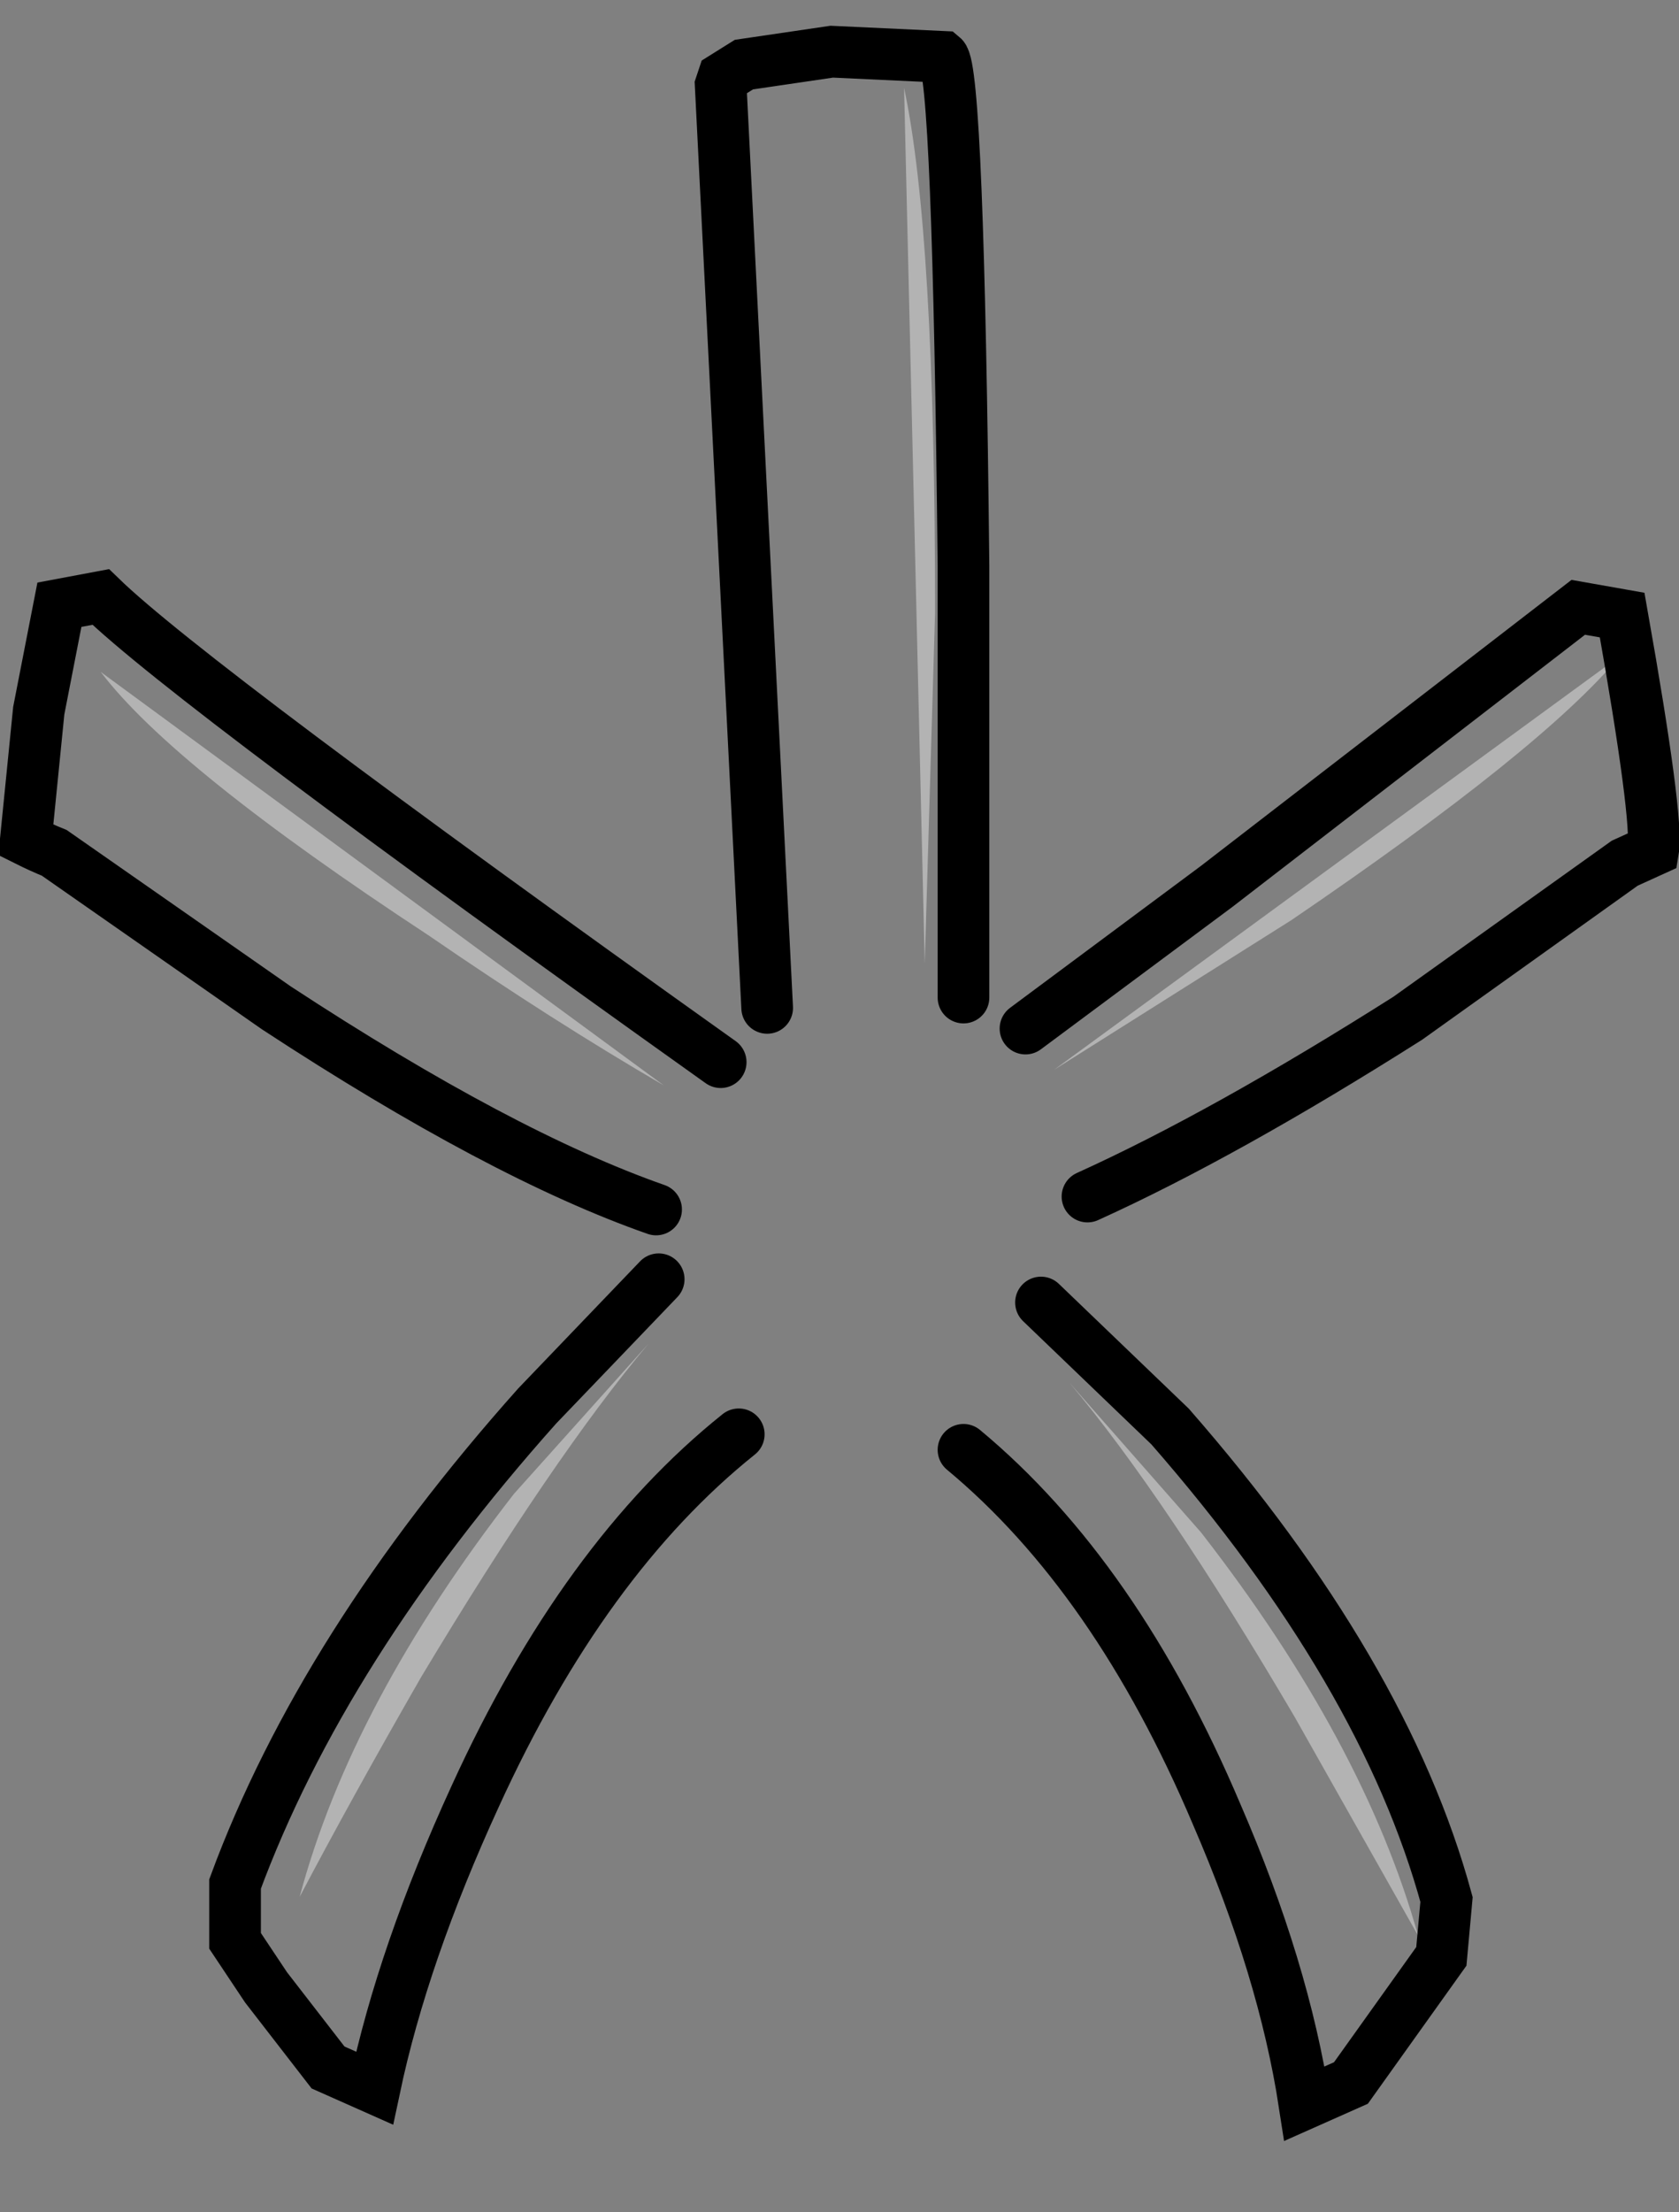 <?xml version="1.0" encoding="UTF-8" standalone="no"?>
<svg xmlns:xlink="http://www.w3.org/1999/xlink" height="42.8px" width="32.5px" xmlns="http://www.w3.org/2000/svg">
  <rect width="100%" height="100%" fill="#808080" stroke="none"/>
  <g transform="matrix(1.0, 0.0, 0.0, 1.0, 1.0, 0.9)">
    <path d="M30.35 11.8 L19.4 19.8 24.0 16.9 Q28.85 13.6 30.35 11.8 M18.85 19.0 L22.55 16.25 29.55 10.85 30.4 11.0 Q31.1 14.95 31.0 15.55 L30.45 15.8 26.25 18.8 Q22.7 21.05 20.05 22.25 L18.85 19.0 M16.5 0.8 L16.9 17.75 17.1 10.95 Q17.1 3.6 16.5 0.8 M13.85 18.6 L12.95 0.75 13.0 0.6 13.4 0.35 15.1 0.1 17.25 0.2 Q17.55 0.45 17.65 10.05 L17.65 18.4 15.35 18.4 13.85 18.6 M11.7 22.5 Q8.7 21.45 4.35 18.6 L0.05 15.6 Q-0.2 15.5 -0.5 15.35 L-0.25 12.85 0.15 10.8 0.95 10.65 Q2.7 12.35 12.95 19.65 L12.9 19.85 12.6 20.3 12.5 20.6 12.45 20.7 11.8 22.3 11.7 22.5 M0.95 12.1 Q2.35 13.95 7.3 17.2 9.7 18.85 11.85 20.1 L0.95 12.1 M7.15 31.55 Q9.7 27.3 11.55 25.1 L8.95 28.0 Q5.8 32.05 4.8 35.8 5.8 33.9 7.15 31.55 M13.3 26.85 Q10.3 29.25 8.2 33.85 6.8 36.9 6.25 39.5 L5.35 39.1 4.15 37.55 3.55 36.65 3.55 35.55 Q5.25 30.95 9.4 26.3 L11.75 23.85 13.3 26.85 M19.7 25.85 Q21.55 28.05 24.05 32.3 L26.45 36.55 Q25.4 32.8 22.25 28.75 L19.7 25.85 M19.15 24.3 L21.65 26.7 Q25.8 31.45 27.0 35.85 L26.9 36.95 25.15 39.4 24.25 39.8 Q23.85 37.2 22.55 34.2 20.6 29.6 17.65 27.15 L19.15 24.3" fill="#ffffff" fill-opacity="0.0" fill-rule="evenodd" stroke="none"/>
    <path d="M30.35 11.8 Q28.85 13.6 24.0 16.9 L19.4 19.8 30.35 11.8 M16.5 0.8 Q17.1 3.6 17.1 10.95 L16.9 17.75 16.5 0.8 M0.95 12.1 L11.85 20.1 Q9.7 18.85 7.3 17.2 2.35 13.95 0.95 12.1 M7.15 31.55 Q5.8 33.9 4.8 35.8 5.8 32.05 8.95 28.0 L11.55 25.1 Q9.7 27.3 7.15 31.55 M19.7 25.85 L22.25 28.75 Q25.4 32.8 26.45 36.55 L24.05 32.3 Q21.55 28.05 19.7 25.85" fill="#ffffff" fill-opacity="0.4" fill-rule="evenodd" stroke="none"/>
    <path d="M18.85 19.0 L22.55 16.25 29.55 10.85 30.4 11.0 Q31.1 14.95 31.0 15.55 L30.45 15.8 26.25 18.8 Q22.7 21.05 20.05 22.25 M13.85 18.6 L12.95 0.75 13.0 0.6 13.4 0.35 15.1 0.1 17.25 0.2 Q17.55 0.45 17.65 10.05 L17.65 18.4 M11.7 22.5 Q8.7 21.45 4.35 18.6 L0.05 15.6 Q-0.2 15.5 -0.5 15.35 L-0.25 12.85 0.15 10.8 0.95 10.65 Q2.7 12.35 12.95 19.65 M11.75 23.85 L9.4 26.3 Q5.25 30.95 3.55 35.55 L3.55 36.65 4.15 37.55 5.35 39.1 6.25 39.5 Q6.8 36.9 8.2 33.85 10.3 29.25 13.3 26.85 M19.15 24.3 L21.65 26.7 Q25.8 31.45 27.0 35.85 L26.9 36.95 25.15 39.4 24.25 39.8 Q23.85 37.2 22.55 34.2 20.6 29.6 17.65 27.15" fill="none" stroke="#000000" stroke-linecap="round" stroke-linejoin="miter-clip" stroke-miterlimit="10.0" stroke-width="1.0"/>
  </g>
</svg>
